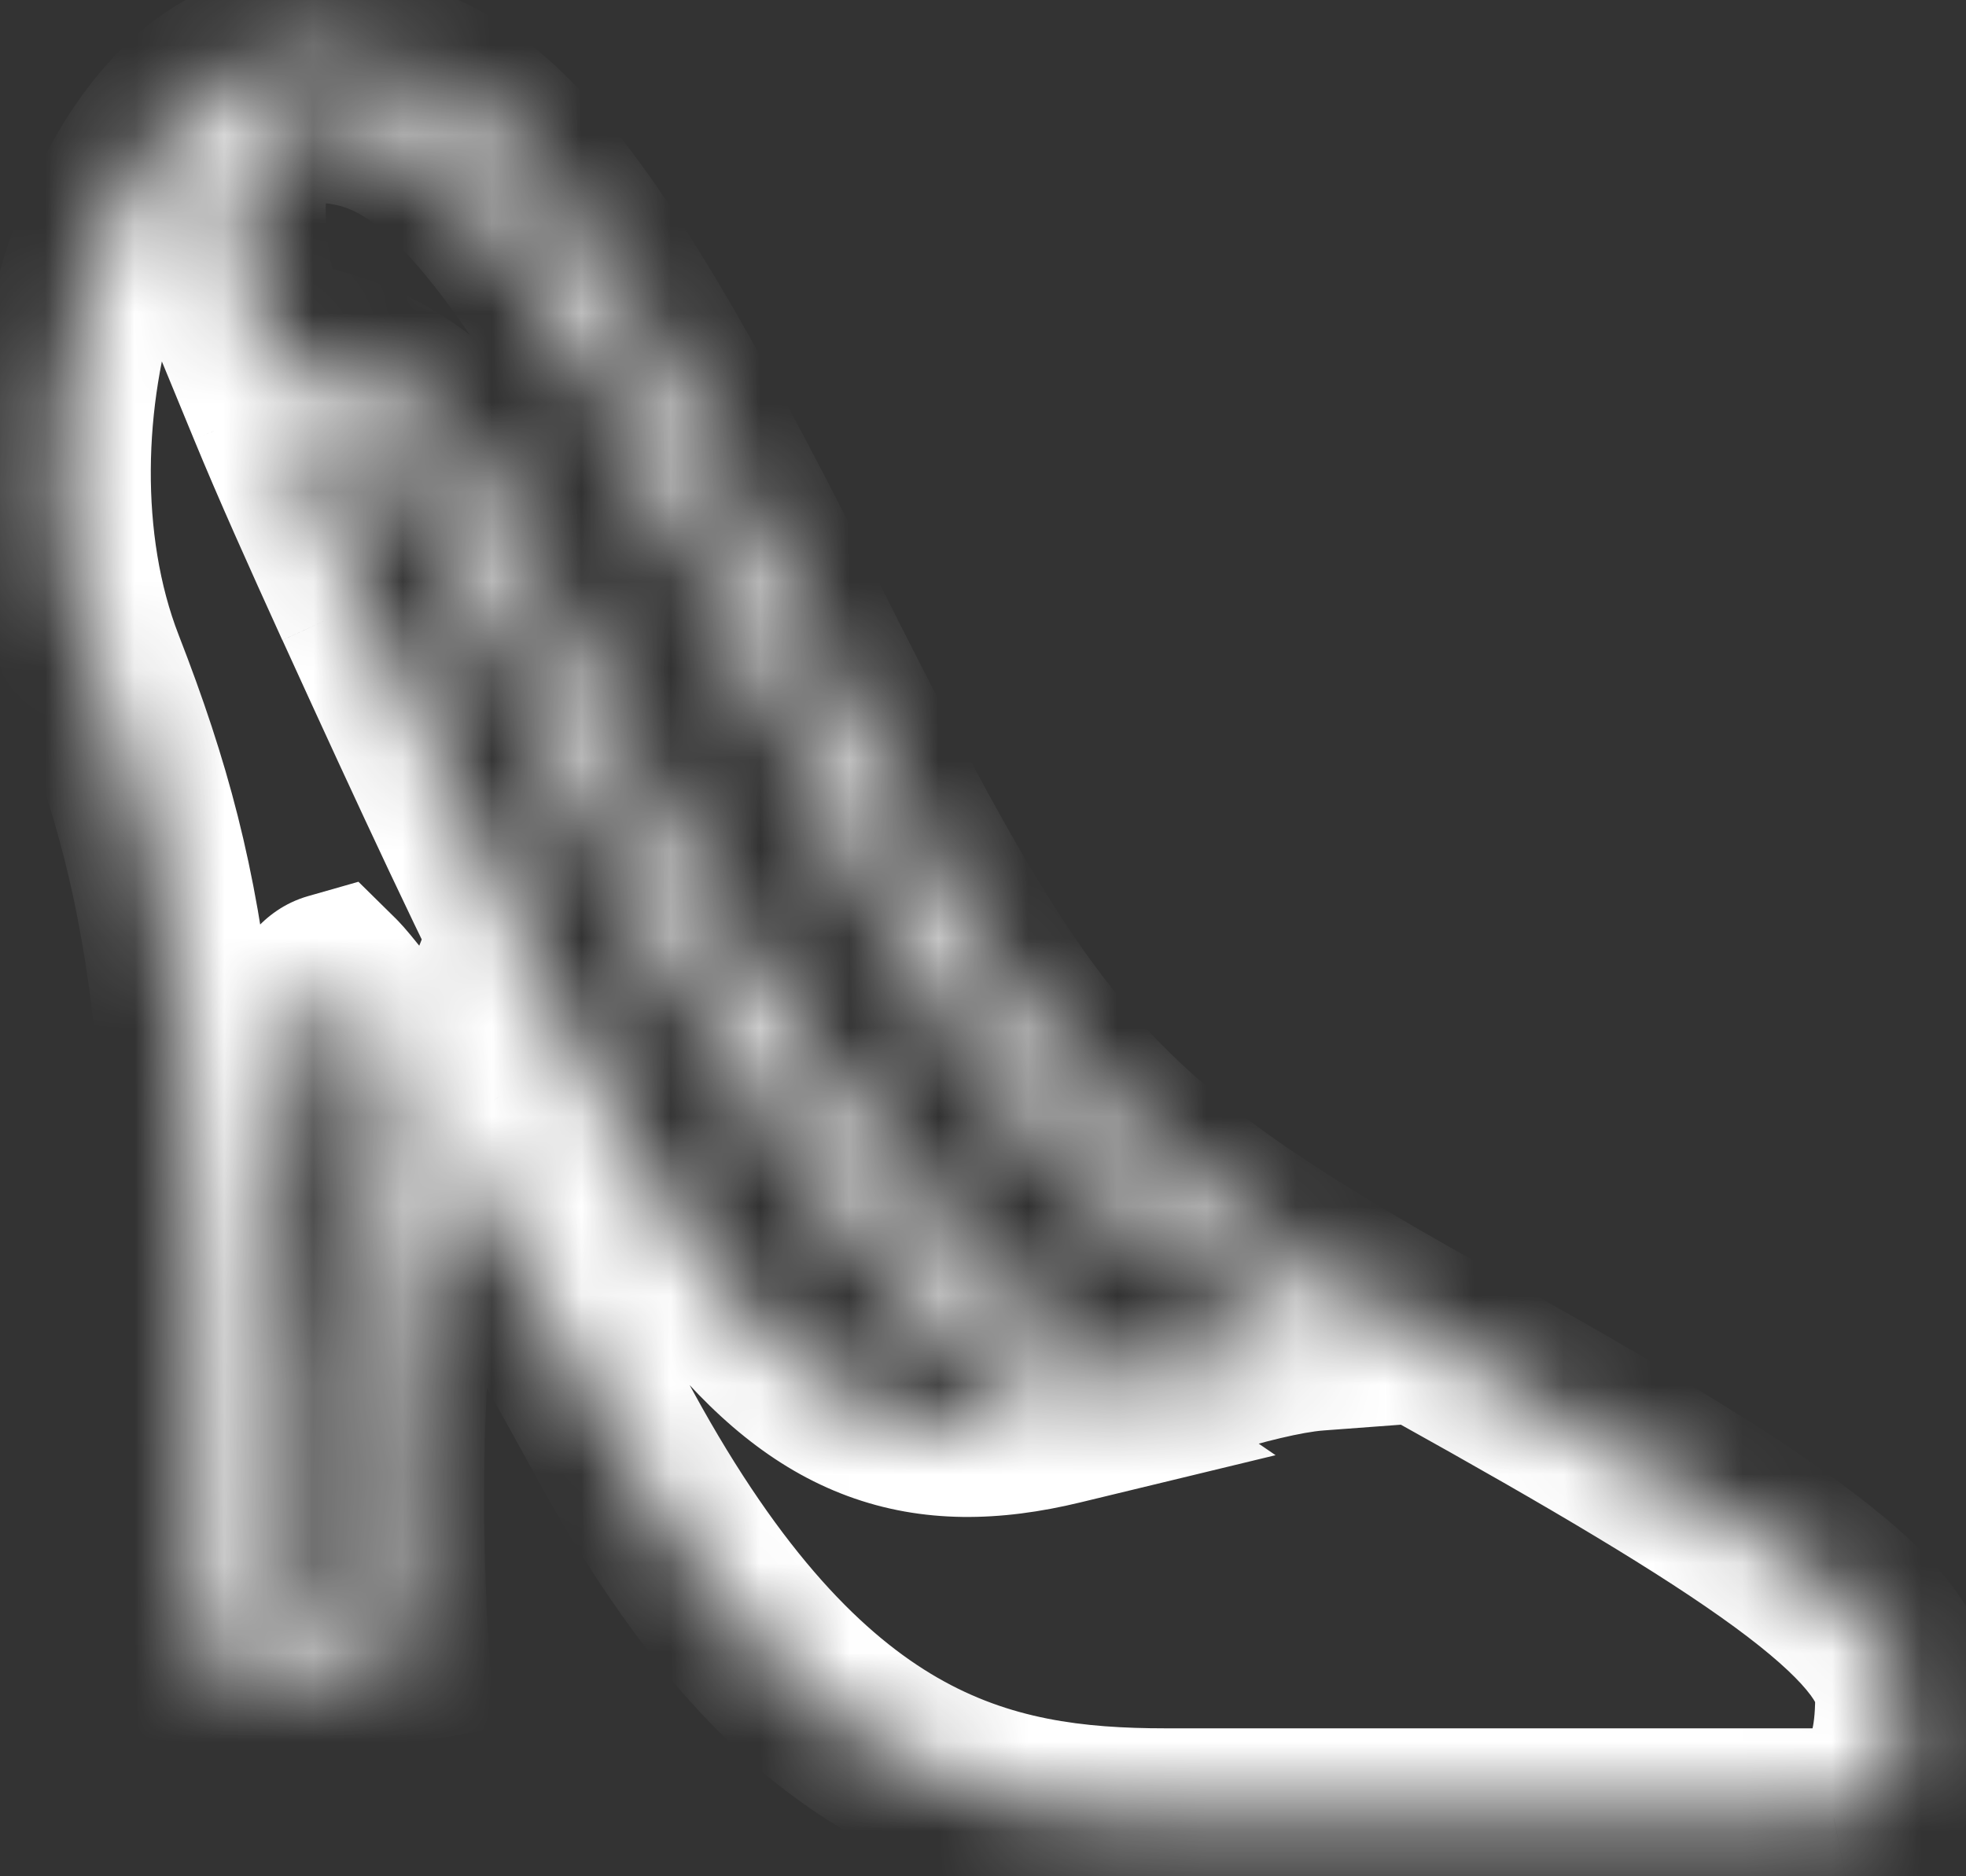 <svg width="22" height="21" viewBox="0 0 22 21" fill="none" xmlns="http://www.w3.org/2000/svg">
<rect x="0" y="0" width="22" height="21" fill="#333333" stroke="none"/>
<mask id="path-1-inside-1_178_67" fill="white">
<path d="M16.103 15.038C12.02 12.764 11.418 11.887 8.943 6.97L8.851 6.788C6.23 1.583 5.252 0.656 3.367 0.656C1.305 0.656 0.004 4.735 1.067 7.469C2.086 10.091 2.278 11.796 2.278 18.583L3.12 18.758L4.474 18.519C4.474 18.519 4.181 14.561 4.927 12.691C5.409 13.454 6.051 14.537 6.885 16.064C8.985 19.905 11.02 20.344 13.043 20.344H20.52C20.916 20.264 21.312 20.008 21.312 19.001C21.312 18.105 19.551 16.958 16.103 15.038ZM3.391 1.262C4.613 1.268 5.563 1.687 8.262 7.046L8.353 7.227C10.627 11.744 11.317 13.115 14.74 15.013C14.005 15.068 12.646 15.564 12.646 15.564C9.77 13.641 7.645 9.804 6.45 7.353C6.07 6.575 5.742 5.903 5.458 5.451C4.778 4.37 3.857 3.991 2.939 3.882C2.614 3.036 2.531 2.008 2.823 1.553C2.886 1.454 3.013 1.318 3.391 1.262ZM3.806 15.317C3.742 16.389 3.768 17.419 3.795 18.022L3.096 18.132L3.108 13.711C3.182 12.29 3.355 11.096 3.724 10.991C3.724 10.991 3.958 11.22 4.52 12.061C4.129 12.746 3.896 13.815 3.806 15.317ZM4.07 6.749C3.693 5.922 3.363 5.187 3.094 4.535C3.832 4.622 4.439 5.03 4.897 5.757C5.163 6.181 5.485 6.84 5.857 7.603C7.069 10.09 8.89 13.813 11.856 15.844C8.786 16.587 7.539 14.361 4.07 6.749Z"/>
</mask>
<path d="M16.103 15.038L15.616 15.912L15.616 15.912L16.103 15.038ZM8.943 6.97L9.836 6.52L9.835 6.519L8.943 6.97ZM8.851 6.788L7.958 7.238L7.958 7.239L8.851 6.788ZM1.067 7.469L0.135 7.831L0.135 7.831L1.067 7.469ZM2.278 18.583H1.278V19.397L2.075 19.562L2.278 18.583ZM3.12 18.758L2.916 19.737L3.104 19.776L3.294 19.743L3.12 18.758ZM4.474 18.519L4.648 19.504L5.538 19.347L5.471 18.445L4.474 18.519ZM4.927 12.691L5.773 12.158L4.726 10.498L3.999 12.32L4.927 12.691ZM6.885 16.064L6.007 16.543L6.007 16.543L6.885 16.064ZM20.52 20.344V21.344H20.62L20.718 21.324L20.52 20.344ZM8.262 7.046L7.368 7.496L7.369 7.497L8.262 7.046ZM8.353 7.227L9.247 6.778L9.246 6.776L8.353 7.227ZM14.74 15.013L14.814 16.01L18.152 15.761L15.225 14.138L14.74 15.013ZM12.646 15.564L12.09 16.395L12.511 16.677L12.988 16.503L12.646 15.564ZM6.45 7.353L7.349 6.915L7.349 6.915L6.45 7.353ZM5.458 5.451L6.305 4.919L6.304 4.918L5.458 5.451ZM2.939 3.882L2.005 4.24L2.221 4.803L2.82 4.875L2.939 3.882ZM2.823 1.553L3.665 2.092L3.665 2.091L2.823 1.553ZM3.806 15.317L2.807 15.257L2.807 15.258L3.806 15.317ZM3.795 18.022L3.951 19.01L4.834 18.87L4.794 17.977L3.795 18.022ZM3.096 18.132L2.096 18.13L2.093 19.303L3.252 19.12L3.096 18.132ZM3.108 13.711L2.109 13.659L2.108 13.684L2.108 13.708L3.108 13.711ZM3.724 10.991L4.426 10.278L4.011 9.869L3.45 10.029L3.724 10.991ZM4.52 12.061L5.388 12.557L5.695 12.02L5.351 11.505L4.52 12.061ZM3.094 4.535L3.211 3.542L1.522 3.343L2.17 4.916L3.094 4.535ZM4.897 5.757L5.743 5.224L5.743 5.224L4.897 5.757ZM5.857 7.603L6.756 7.165L6.756 7.165L5.857 7.603ZM11.856 15.844L12.091 16.815L14.274 16.287L12.421 15.018L11.856 15.844ZM16.59 14.164C14.565 13.037 13.524 12.318 12.675 11.34C11.802 10.333 11.086 9.005 9.836 6.52L8.049 7.42C9.274 9.852 10.097 11.421 11.164 12.65C12.256 13.908 13.558 14.765 15.616 15.912L16.59 14.164ZM9.835 6.519L9.743 6.338L7.958 7.239L8.05 7.421L9.835 6.519ZM9.744 6.339C8.441 3.75 7.485 2.094 6.57 1.095C6.095 0.576 5.601 0.198 5.04 -0.039C4.479 -0.276 3.921 -0.344 3.367 -0.344V1.656C3.755 1.656 4.026 1.704 4.261 1.803C4.495 1.903 4.763 2.082 5.095 2.445C5.796 3.211 6.64 4.621 7.958 7.238L9.744 6.339ZM3.367 -0.344C2.495 -0.344 1.779 0.092 1.256 0.655C0.736 1.214 0.352 1.948 0.095 2.723C-0.413 4.26 -0.497 6.207 0.135 7.831L1.999 7.106C1.567 5.996 1.602 4.537 1.994 3.351C2.188 2.765 2.449 2.309 2.72 2.017C2.987 1.73 3.207 1.656 3.367 1.656V-0.344ZM0.135 7.831C1.079 10.261 1.278 11.796 1.278 18.583H3.278C3.278 11.797 3.093 9.92 1.999 7.106L0.135 7.831ZM2.075 19.562L2.916 19.737L3.323 17.779L2.482 17.604L2.075 19.562ZM3.294 19.743L4.648 19.504L4.301 17.534L2.946 17.773L3.294 19.743ZM4.474 18.519C5.471 18.445 5.471 18.445 5.471 18.445C5.471 18.445 5.471 18.445 5.471 18.445C5.471 18.445 5.471 18.445 5.471 18.445C5.471 18.445 5.471 18.445 5.471 18.444C5.471 18.443 5.471 18.44 5.471 18.437C5.47 18.431 5.47 18.421 5.469 18.407C5.467 18.381 5.464 18.34 5.461 18.287C5.455 18.18 5.447 18.025 5.439 17.832C5.424 17.445 5.411 16.911 5.421 16.323C5.441 15.096 5.558 13.808 5.856 13.062L3.999 12.32C3.55 13.444 3.441 15.07 3.421 16.29C3.411 16.925 3.424 17.497 3.441 17.911C3.449 18.118 3.458 18.286 3.465 18.404C3.468 18.463 3.471 18.509 3.473 18.541C3.474 18.557 3.475 18.569 3.476 18.578C3.476 18.582 3.476 18.586 3.477 18.588C3.477 18.59 3.477 18.591 3.477 18.591C3.477 18.592 3.477 18.592 3.477 18.592C3.477 18.593 3.477 18.593 3.477 18.593C3.477 18.593 3.477 18.593 4.474 18.519ZM4.081 13.225C4.549 13.966 5.181 15.031 6.007 16.543L7.762 15.584C6.92 14.043 6.268 12.942 5.773 12.158L4.081 13.225ZM6.007 16.543C7.112 18.564 8.259 19.8 9.494 20.511C10.738 21.227 11.956 21.344 13.043 21.344V19.344C12.106 19.344 11.296 19.241 10.492 18.778C9.678 18.309 8.757 17.405 7.762 15.584L6.007 16.543ZM13.043 21.344H20.52V19.344H13.043V21.344ZM20.718 21.324C21.062 21.255 21.522 21.081 21.867 20.617C22.194 20.178 22.312 19.619 22.312 19.001H20.312C20.312 19.391 20.233 19.463 20.262 19.424C20.279 19.401 20.305 19.379 20.33 19.365C20.35 19.354 20.354 19.357 20.323 19.363L20.718 21.324ZM22.312 19.001C22.312 18.444 22.041 17.982 21.753 17.635C21.458 17.28 21.055 16.937 20.592 16.597C19.664 15.917 18.309 15.122 16.589 14.164L15.616 15.912C17.345 16.874 18.595 17.613 19.41 18.21C19.818 18.509 20.071 18.741 20.214 18.913C20.364 19.093 20.312 19.111 20.312 19.001H22.312ZM3.386 2.262C3.633 2.263 3.776 2.286 3.91 2.34C4.046 2.396 4.249 2.517 4.543 2.831C5.162 3.49 6.02 4.817 7.368 7.496L9.155 6.596C7.805 3.916 6.838 2.353 6.002 1.462C5.568 1 5.136 0.681 4.666 0.489C4.193 0.296 3.759 0.264 3.395 0.262L3.386 2.262ZM7.369 7.497L7.461 7.679L9.246 6.776L9.154 6.594L7.369 7.497ZM7.46 7.677C8.58 9.903 9.367 11.476 10.324 12.714C11.318 14 12.469 14.897 14.255 15.887L15.225 14.138C13.588 13.231 12.682 12.494 11.907 11.491C11.094 10.44 10.4 9.069 9.247 6.778L7.46 7.677ZM14.666 14.015C14.176 14.052 13.557 14.221 13.127 14.352C12.898 14.421 12.694 14.489 12.547 14.539C12.473 14.564 12.414 14.585 12.372 14.6C12.351 14.607 12.334 14.613 12.322 14.617C12.317 14.619 12.312 14.621 12.309 14.622C12.307 14.623 12.306 14.623 12.305 14.623C12.304 14.624 12.304 14.624 12.303 14.624C12.303 14.624 12.303 14.624 12.303 14.624C12.303 14.624 12.303 14.624 12.303 14.624C12.303 14.624 12.303 14.624 12.646 15.564C12.988 16.503 12.988 16.503 12.988 16.503C12.988 16.503 12.988 16.503 12.988 16.503C12.988 16.503 12.988 16.503 12.988 16.503C12.988 16.503 12.988 16.503 12.988 16.503C12.989 16.503 12.989 16.503 12.99 16.502C12.992 16.502 12.995 16.501 12.999 16.499C13.008 16.496 13.021 16.491 13.039 16.485C13.074 16.472 13.127 16.454 13.192 16.432C13.323 16.387 13.505 16.327 13.707 16.266C14.141 16.134 14.569 16.028 14.814 16.01L14.666 14.015ZM13.201 14.732C10.576 12.976 8.548 9.376 7.349 6.915L5.551 7.791C6.741 10.232 8.965 14.305 12.09 16.395L13.201 14.732ZM7.349 6.915C6.979 6.158 6.624 5.427 6.305 4.919L4.611 5.983C4.86 6.378 5.161 6.992 5.551 7.792L7.349 6.915ZM6.304 4.918C5.428 3.525 4.2 3.025 3.057 2.889L2.82 4.875C3.514 4.957 4.129 5.216 4.612 5.983L6.304 4.918ZM3.872 3.523C3.745 3.192 3.666 2.824 3.648 2.512C3.639 2.357 3.646 2.235 3.659 2.15C3.674 2.058 3.69 2.052 3.665 2.092L1.981 1.013C1.66 1.514 1.623 2.15 1.651 2.63C1.682 3.156 1.808 3.726 2.005 4.24L3.872 3.523ZM3.665 2.091C3.654 2.109 3.633 2.138 3.603 2.17C3.572 2.202 3.54 2.226 3.512 2.244C3.456 2.278 3.446 2.265 3.537 2.252L3.245 0.273C2.958 0.315 2.695 0.399 2.466 0.539C2.223 0.688 2.074 0.867 1.98 1.014L3.665 2.091ZM2.807 15.258C2.741 16.378 2.768 17.447 2.796 18.066L4.794 17.977C4.768 17.392 4.743 16.4 4.804 15.377L2.807 15.258ZM3.639 17.034L2.941 17.144L3.252 19.12L3.951 19.01L3.639 17.034ZM4.096 18.135L4.108 13.714L2.108 13.708L2.096 18.13L4.096 18.135ZM4.107 13.763C4.143 13.067 4.202 12.471 4.286 12.055C4.329 11.842 4.369 11.727 4.39 11.682C4.436 11.581 4.353 11.851 3.999 11.952L3.45 10.029C2.912 10.182 2.668 10.641 2.576 10.838C2.458 11.092 2.381 11.384 2.325 11.66C2.212 12.222 2.147 12.934 2.109 13.659L4.107 13.763ZM3.724 10.991C3.023 11.703 3.023 11.703 3.023 11.703C3.023 11.703 3.022 11.703 3.022 11.703C3.022 11.702 3.022 11.702 3.021 11.702C3.021 11.701 3.02 11.701 3.02 11.7C3.019 11.699 3.018 11.698 3.017 11.697C3.015 11.695 3.014 11.694 3.012 11.693C3.01 11.69 3.009 11.689 3.008 11.688C3.008 11.688 3.012 11.692 3.021 11.702C3.038 11.722 3.073 11.762 3.127 11.831C3.236 11.969 3.419 12.214 3.688 12.616L5.351 11.505C5.058 11.067 4.844 10.777 4.696 10.59C4.621 10.496 4.563 10.427 4.519 10.377C4.497 10.352 4.478 10.332 4.463 10.316C4.455 10.307 4.448 10.3 4.442 10.294C4.439 10.291 4.436 10.288 4.433 10.285C4.432 10.284 4.431 10.283 4.43 10.281C4.429 10.281 4.428 10.28 4.428 10.28C4.427 10.279 4.427 10.279 4.427 10.279C4.427 10.278 4.426 10.278 4.426 10.278C4.426 10.278 4.426 10.278 3.724 10.991ZM3.651 11.565C3.142 12.457 2.9 13.719 2.807 15.257L4.804 15.377C4.892 13.911 5.115 13.034 5.388 12.557L3.651 11.565ZM4.98 6.335C4.603 5.507 4.28 4.788 4.019 4.155L2.17 4.916C2.446 5.587 2.783 6.337 3.159 7.164L4.98 6.335ZM2.977 5.528C3.371 5.575 3.729 5.778 4.05 6.289L5.743 5.224C5.15 4.282 4.294 3.67 3.211 3.542L2.977 5.528ZM4.05 6.289C4.281 6.656 4.575 7.256 4.958 8.042L6.756 7.165C6.395 6.425 6.046 5.706 5.743 5.224L4.05 6.289ZM4.958 8.041C6.146 10.478 8.069 14.463 11.291 16.669L12.421 15.018C9.71 13.163 7.993 9.702 6.756 7.165L4.958 8.041ZM11.621 14.872C10.981 15.026 10.541 15.003 10.179 14.869C9.807 14.731 9.393 14.431 8.894 13.806C7.86 12.51 6.735 10.185 4.98 6.334L3.16 7.164C4.874 10.925 6.107 13.519 7.331 15.053C7.962 15.844 8.652 16.436 9.485 16.744C10.329 17.056 11.196 17.032 12.091 16.815L11.621 14.872Z" fill="white" mask="url(#path-1-inside-1_178_67)"/>
</svg>
